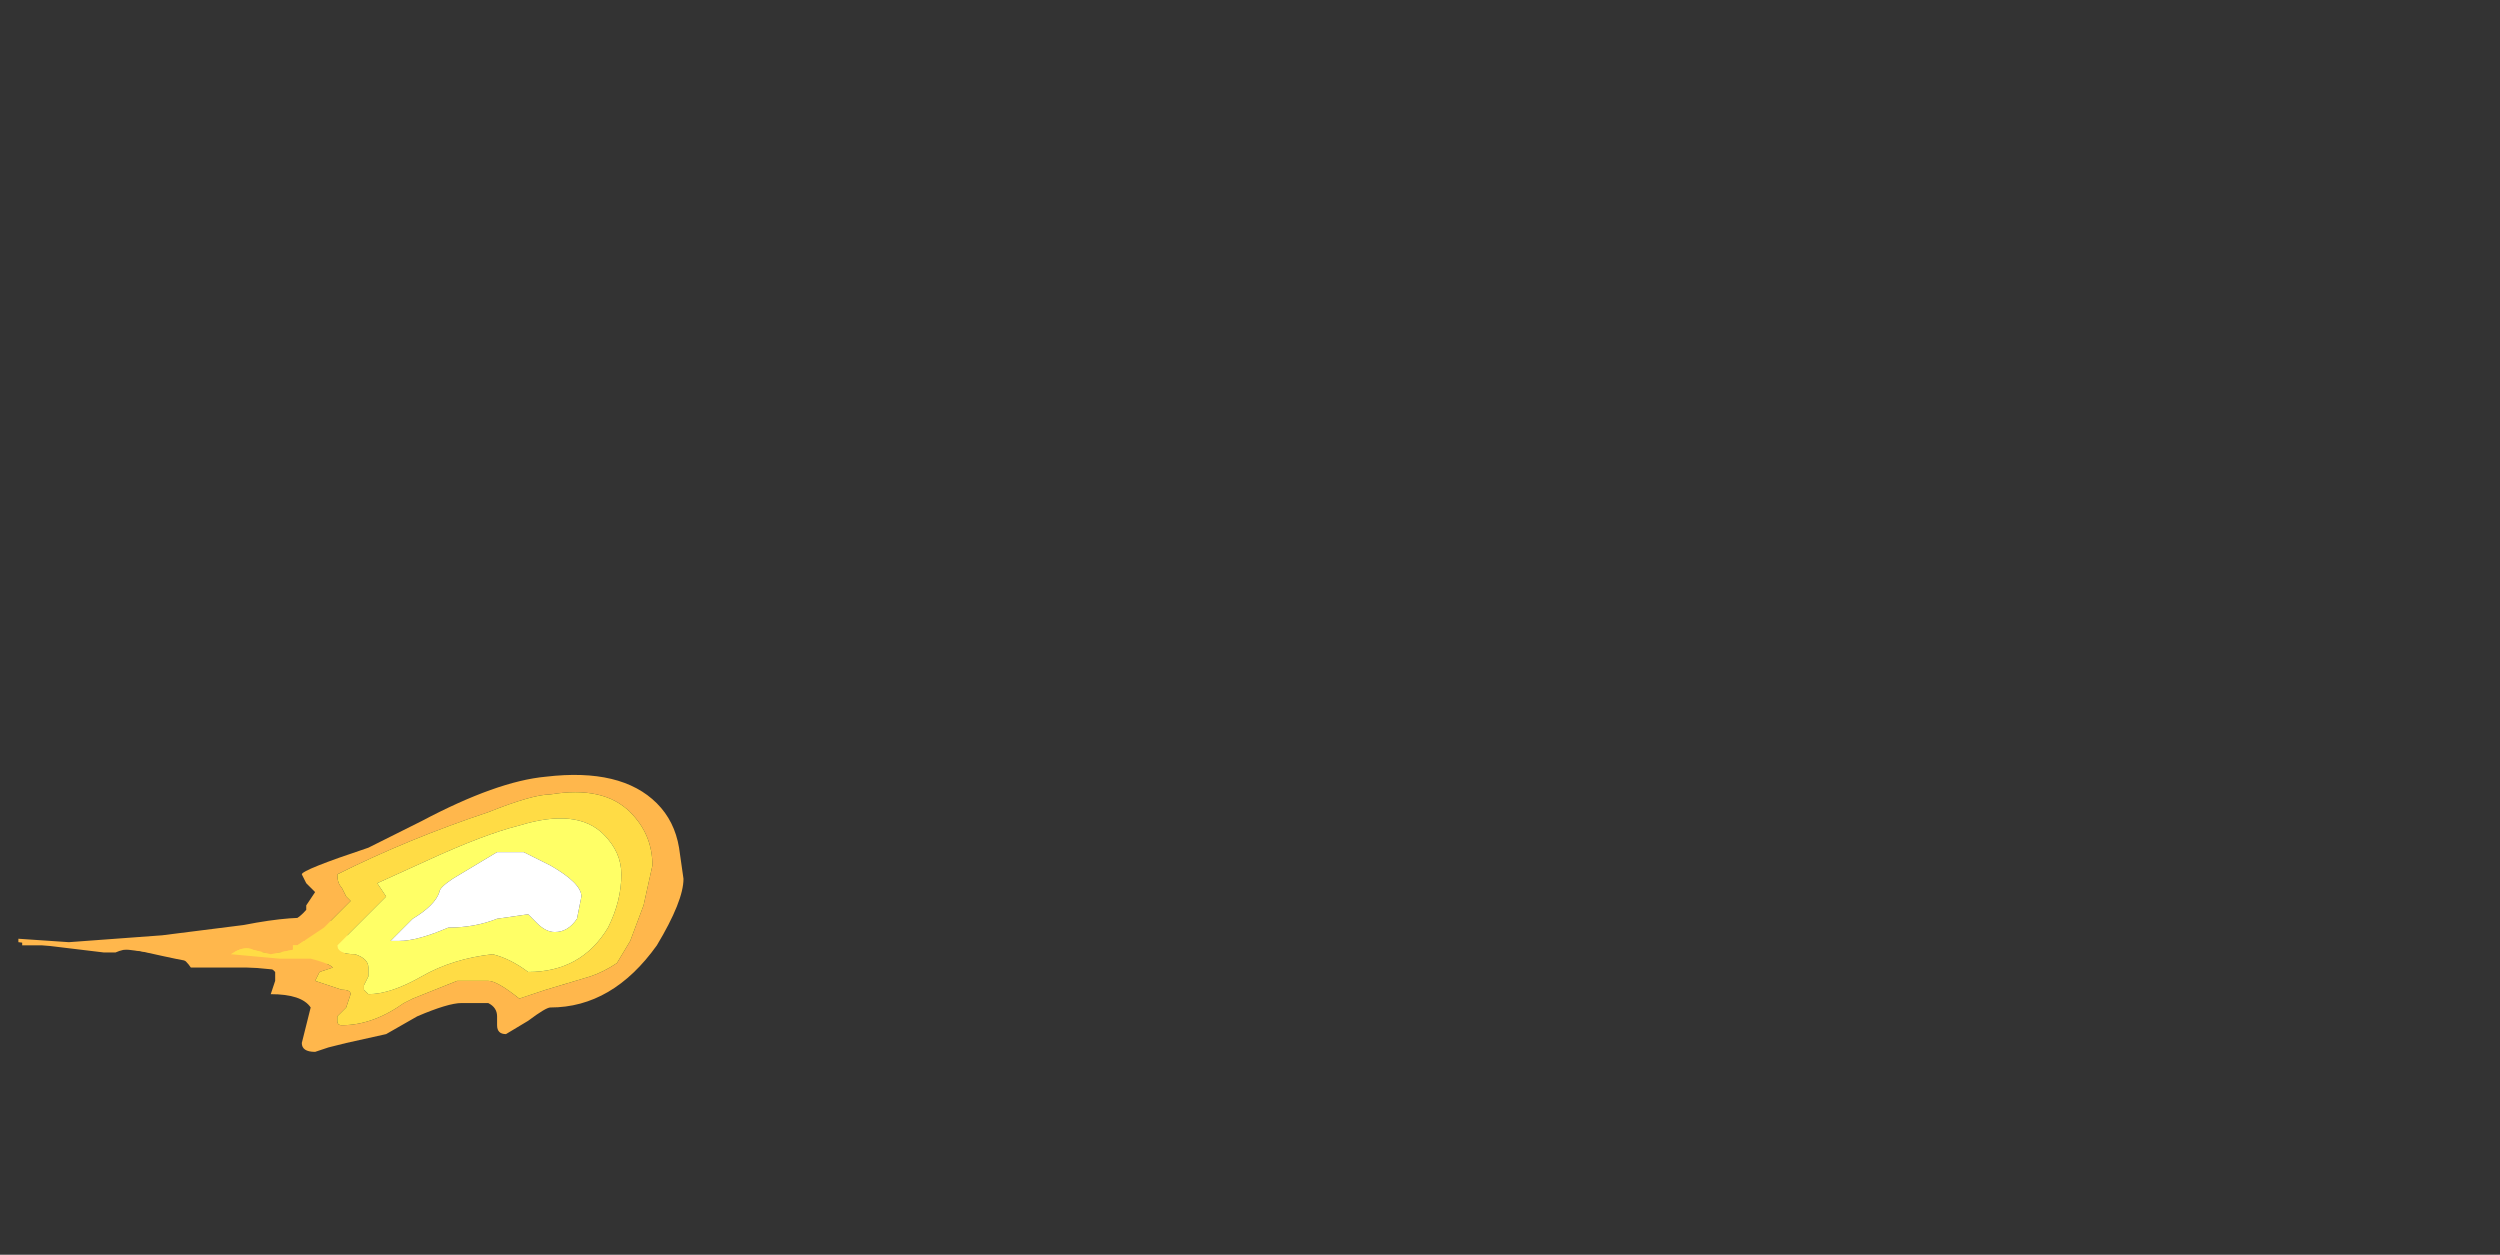 <?xml version="1.0" encoding="UTF-8" standalone="no"?>
<svg xmlns:ffdec="https://www.free-decompiler.com/flash" xmlns:xlink="http://www.w3.org/1999/xlink" ffdec:objectType="frame" height="98.95px" width="197.15px" xmlns="http://www.w3.org/2000/svg">
  <rect width="100%" height="100%" fill="#333333" stroke="none"/>
  <g transform="matrix(1.0, 0.0, 0.0, 1.0, 1.4, 74.1)">
    <use ffdec:characterId="4567" height="0.75" transform="matrix(6.126, 0.0, 0.0, 5.414, 0.05, -1.695)" width="4.25" xlink:href="#shape0"/>
    <use ffdec:characterId="4576" height="3.1" transform="matrix(7.0, 0.0, 0.0, 7.0, 0.35, -12.85)" width="7.45" xlink:href="#shape1"/>
  </g>
  <defs>
    <g id="shape0" transform="matrix(1.0, 0.0, 0.0, 1.0, 0.0, 0.35)">
      <path d="M3.7 0.0 L3.65 0.1 3.5 0.15 2.8 0.15 2.65 0.1 Q3.0 -0.05 3.65 -0.05 L3.7 0.0" fill="#ffdc45" fill-rule="evenodd" stroke="none"/>
      <path d="M3.7 0.0 L3.65 -0.05 Q3.0 -0.05 2.65 0.1 L2.8 0.15 3.5 0.15 3.65 0.1 3.7 0.0 M0.65 0.0 L1.85 -0.1 2.9 -0.25 Q4.25 -0.55 4.25 0.0 4.25 0.4 3.3 0.4 L2.35 0.3 Q2.25 0.3 1.85 0.2 L1.45 0.1 Q1.35 0.1 1.25 0.15 L1.1 0.15 0.0 0.0 0.0 -0.05 0.65 0.0" fill="#ffb74c" fill-rule="evenodd" stroke="none"/>
    </g>
    <g id="shape1" transform="matrix(1.0, 0.0, 0.0, 1.0, -0.05, 1.85)">
      <path d="M1.75 -0.05 L2.0 -0.1 2.2 -0.05 Q3.0 -0.05 3.25 -0.35 L3.25 -0.4 3.35 -0.55 3.25 -0.65 3.2 -0.75 Q3.2 -0.8 3.95 -1.05 L4.55 -1.35 Q5.4 -1.8 5.95 -1.85 6.8 -1.95 7.2 -1.55 7.4 -1.35 7.45 -1.05 L7.5 -0.7 Q7.5 -0.45 7.2 0.05 6.7 0.75 6.0 0.75 5.95 0.75 5.75 0.9 L5.5 1.05 Q5.4 1.05 5.4 0.95 L5.4 0.85 Q5.4 0.75 5.3 0.7 L5.0 0.7 Q4.85 0.7 4.5 0.85 L4.15 1.05 3.7 1.15 3.5 1.2 3.35 1.25 Q3.2 1.25 3.2 1.15 L3.3 0.75 Q3.2 0.6 2.85 0.6 L2.9 0.45 2.9 0.35 2.85 0.3 1.95 0.3 Q1.85 0.15 1.7 0.15 L1.65 0.15 1.25 0.1 0.7 0.05 0.05 0.05 0.05 0.0 0.45 0.05 1.2 0.0 1.6 0.0 1.7 -0.05 1.75 -0.05 M3.6 -0.75 Q3.6 -0.65 3.65 -0.6 L3.7 -0.5 3.75 -0.45 3.45 -0.15 3.15 0.05 3.1 0.05 3.1 0.1 2.85 0.15 2.65 0.1 Q2.55 0.05 2.4 0.15 L2.95 0.2 3.3 0.2 Q3.5 0.25 3.55 0.3 L3.4 0.35 3.35 0.45 3.65 0.55 Q3.75 0.55 3.75 0.6 L3.7 0.75 3.6 0.85 3.6 0.9 Q3.6 0.95 3.65 0.95 4.0 0.95 4.35 0.7 L4.45 0.65 4.95 0.45 5.3 0.45 Q5.4 0.45 5.65 0.65 L5.95 0.55 6.45 0.4 Q6.6 0.35 6.75 0.25 L6.9 0.0 7.05 -0.4 7.15 -0.85 Q7.15 -1.2 6.9 -1.45 6.6 -1.75 6.0 -1.65 5.8 -1.65 5.3 -1.45 4.4 -1.15 3.6 -0.75" fill="#ffb74c" fill-rule="evenodd" stroke="none"/>
      <path d="M3.6 -0.75 Q4.4 -1.15 5.3 -1.45 5.8 -1.65 6.0 -1.65 6.6 -1.75 6.9 -1.45 7.15 -1.2 7.15 -0.85 L7.05 -0.4 6.9 0.0 6.75 0.25 Q6.6 0.35 6.45 0.4 L5.95 0.55 5.65 0.65 Q5.4 0.45 5.3 0.45 L4.95 0.45 4.45 0.65 4.35 0.7 Q4.0 0.95 3.65 0.95 3.6 0.95 3.6 0.9 L3.6 0.85 3.7 0.75 3.75 0.6 Q3.75 0.55 3.65 0.55 L3.35 0.45 3.4 0.35 3.55 0.3 Q3.5 0.25 3.3 0.2 L2.95 0.2 2.4 0.15 Q2.55 0.05 2.65 0.1 L2.85 0.15 3.1 0.1 3.1 0.05 3.15 0.05 3.45 -0.15 3.75 -0.45 3.7 -0.5 3.65 -0.6 Q3.6 -0.65 3.6 -0.75 M4.1 -0.45 Q3.95 -0.3 3.85 -0.2 L3.6 0.05 Q3.6 0.15 3.8 0.15 3.95 0.2 3.95 0.3 L3.95 0.4 3.9 0.5 3.9 0.55 3.95 0.6 Q4.2 0.6 4.55 0.4 4.9 0.2 5.35 0.15 5.55 0.2 5.75 0.35 6.35 0.35 6.65 -0.15 6.8 -0.45 6.8 -0.75 6.8 -1.0 6.6 -1.2 6.3 -1.5 5.65 -1.3 5.25 -1.2 4.6 -0.9 L4.05 -0.65 4.15 -0.5 4.1 -0.45" fill="#ffdc45" fill-rule="evenodd" stroke="none"/>
      <path d="M4.1 -0.45 L4.15 -0.5 4.05 -0.65 4.6 -0.9 Q5.25 -1.2 5.65 -1.3 6.3 -1.5 6.6 -1.2 6.8 -1.0 6.8 -0.75 6.8 -0.45 6.65 -0.15 6.35 0.35 5.75 0.35 5.55 0.2 5.35 0.15 4.9 0.2 4.55 0.4 4.2 0.6 3.95 0.6 L3.9 0.55 3.9 0.5 3.95 0.4 3.95 0.3 Q3.95 0.2 3.8 0.15 3.6 0.15 3.6 0.05 L3.85 -0.2 Q3.95 -0.3 4.1 -0.45 M4.45 -0.25 L4.2 0.0 4.3 0.0 Q4.5 0.0 4.85 -0.15 5.15 -0.15 5.4 -0.25 L5.75 -0.3 5.85 -0.2 Q5.95 -0.1 6.05 -0.1 6.2 -0.1 6.3 -0.25 L6.35 -0.5 Q6.35 -0.65 6.0 -0.85 L5.7 -1.0 5.4 -1.0 4.9 -0.7 Q4.75 -0.6 4.75 -0.55 4.7 -0.4 4.45 -0.25" fill="#ffff66" fill-rule="evenodd" stroke="none"/>
      <path d="M4.45 -0.25 Q4.7 -0.4 4.75 -0.55 4.75 -0.6 4.9 -0.7 L5.4 -1.0 5.7 -1.0 6.0 -0.85 Q6.35 -0.65 6.35 -0.5 L6.3 -0.25 Q6.2 -0.1 6.05 -0.1 5.95 -0.1 5.85 -0.2 L5.75 -0.3 5.4 -0.25 Q5.15 -0.15 4.85 -0.15 4.5 0.0 4.3 0.0 L4.2 0.0 4.45 -0.25" fill="#ffffff" fill-rule="evenodd" stroke="none"/>
    </g>
  </defs>
</svg>
